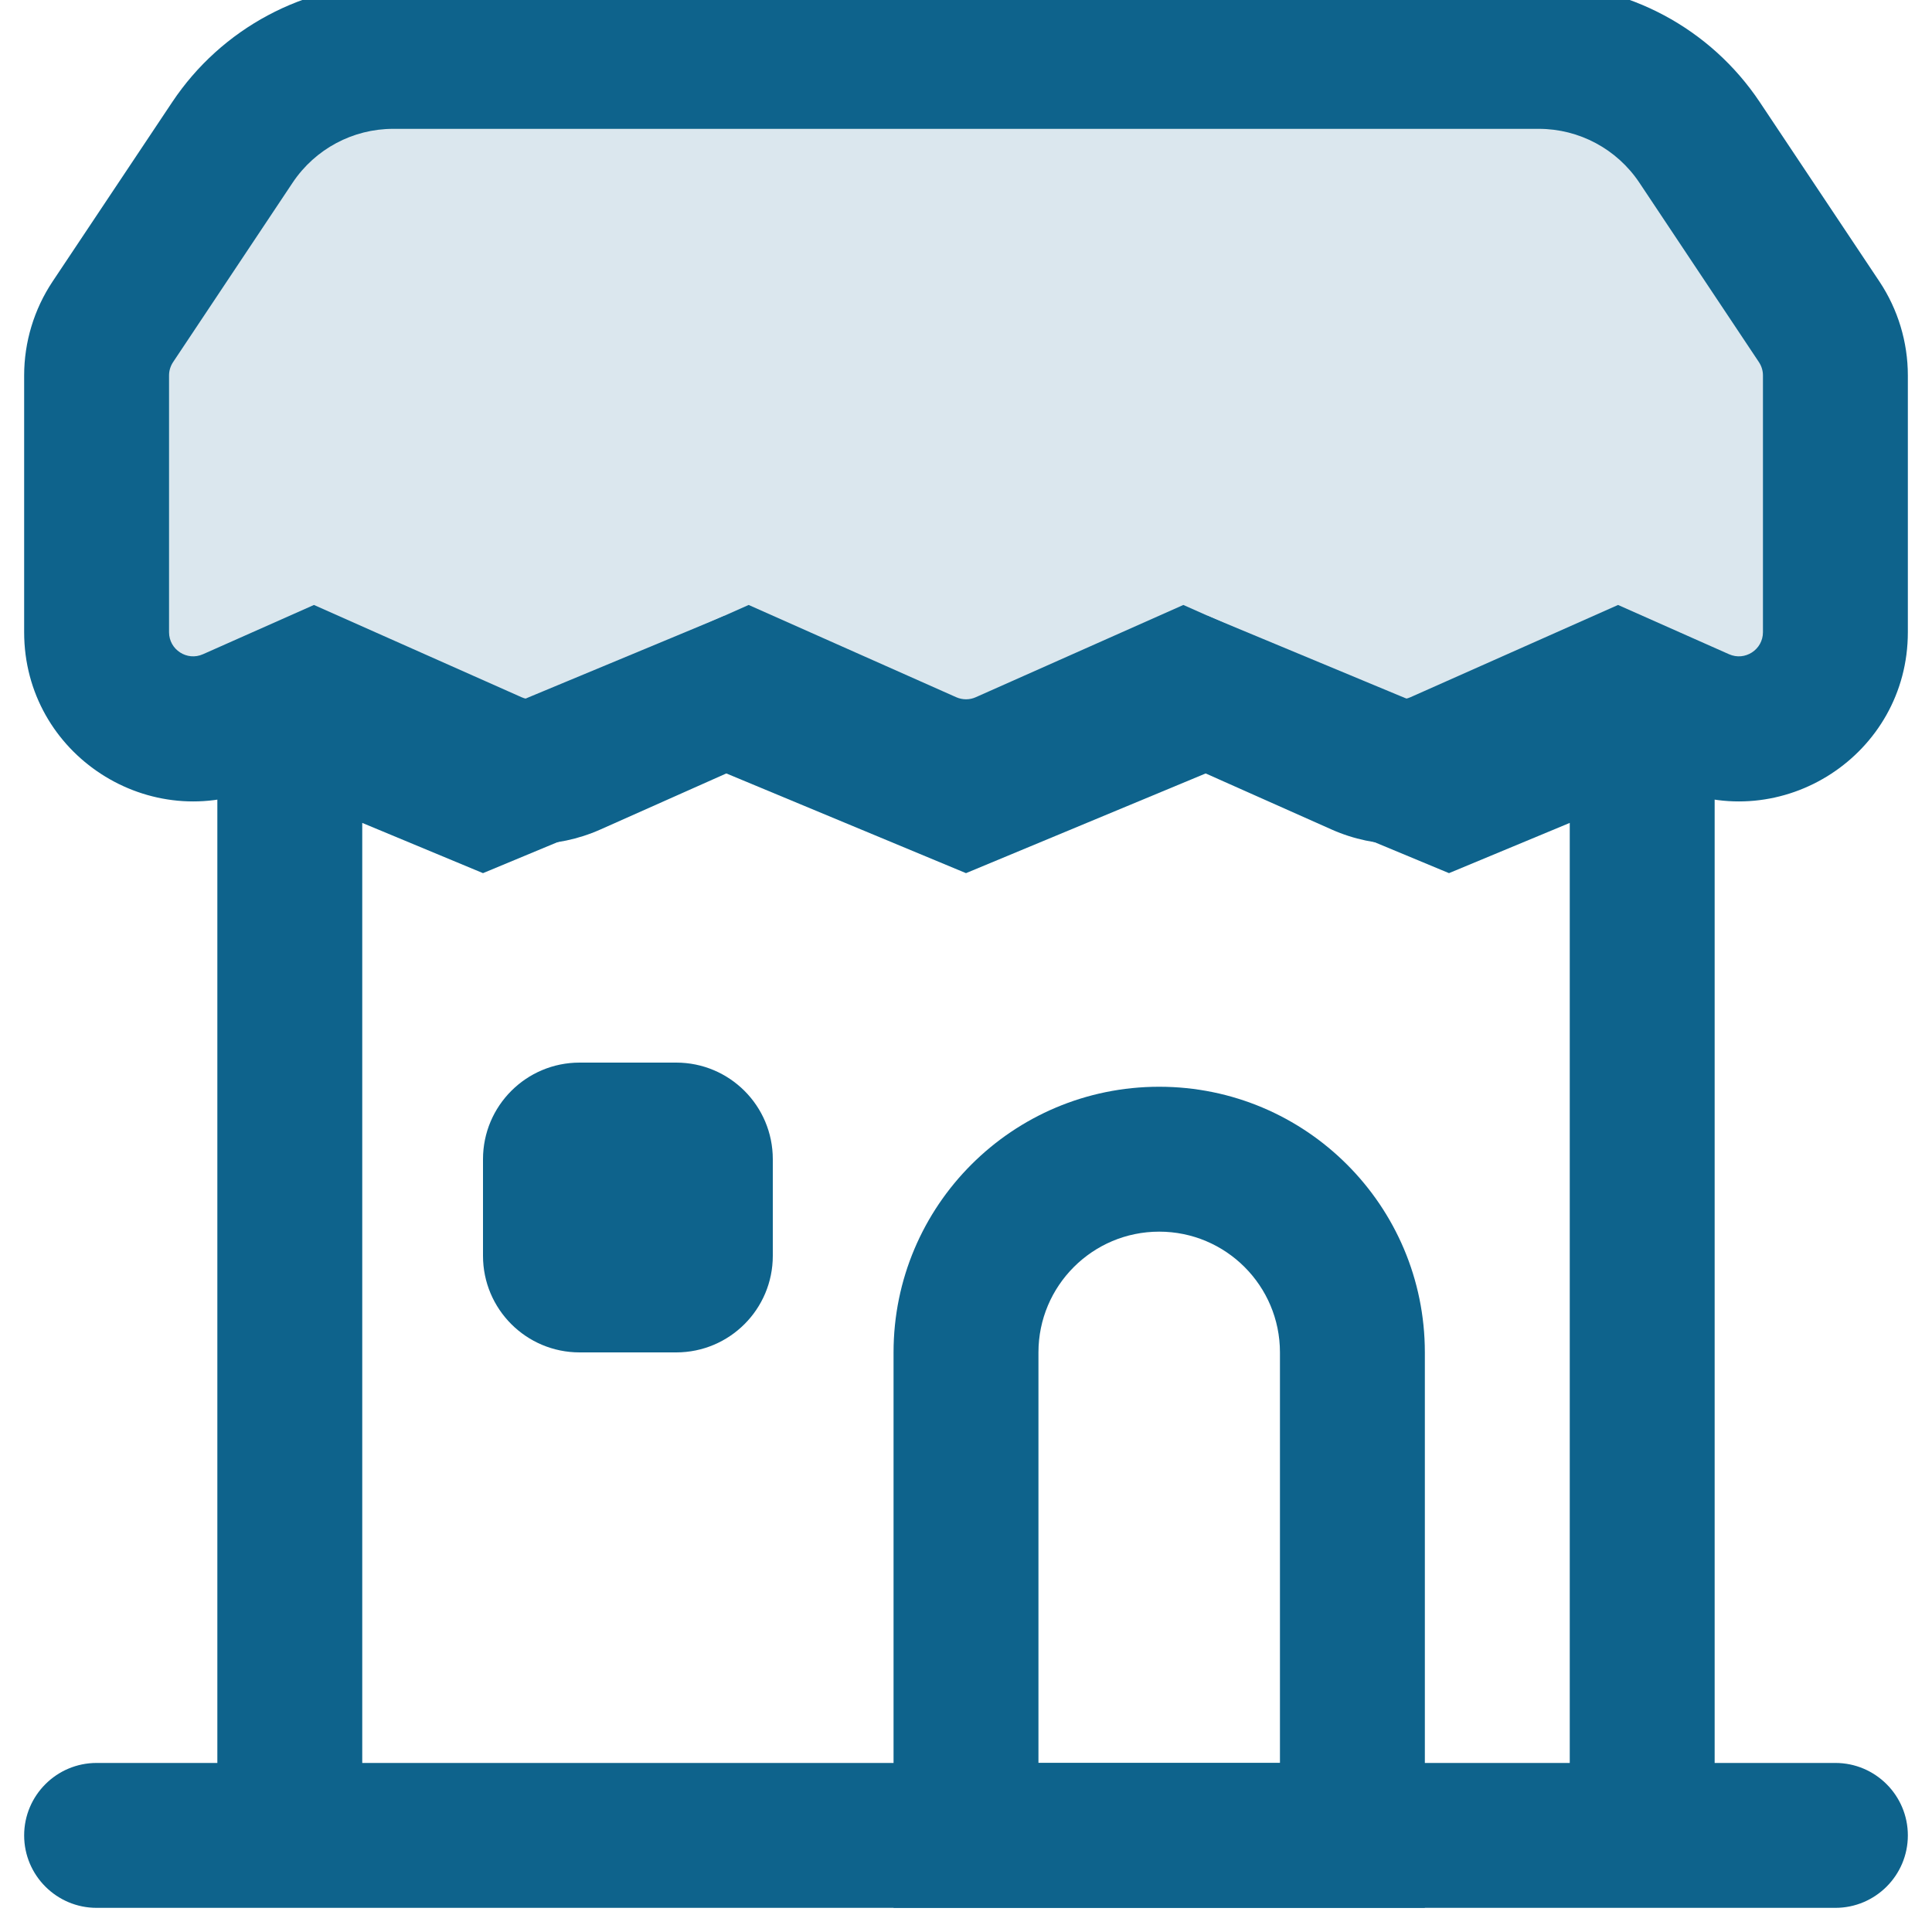 <svg width="16" height="16" viewBox="0 0 16 16" fill="none" xmlns="http://www.w3.org/2000/svg">
<g clip-path="url(#clip0_3573_102)">
<path fill-rule="evenodd" clip-rule="evenodd" d="M8 7.231L6 6.399L4 7.231L3 6.815V14.6H13V6.815L12 7.231L10 6.399L8 7.231ZM10 5.1L12 5.932L14.003 5.765C14.069 5.792 14.135 5.817 14.2 5.842V14.6H15.2C15.531 14.6 15.8 14.869 15.8 15.2C15.8 15.531 15.531 15.8 15.2 15.8H0.8C0.469 15.8 0.2 15.531 0.2 15.2C0.2 14.869 0.469 14.6 0.8 14.6H1.8V5.637C1.865 5.612 1.931 6.33 1.997 5.637L4 5.932L6 5.1L8 5.932L10 5.1Z" fill="#0E638C"/>
<path d="M4 9.6C4 9.158 4.358 8.8 4.8 8.8H5.6C6.042 8.8 6.4 9.158 6.4 9.6V10.4C6.4 10.842 6.042 11.2 5.6 11.2H4.8C4.358 11.2 4 10.842 4 10.4V9.6Z" fill="#0E638C"/>
<path fill-rule="evenodd" clip-rule="evenodd" d="M7.4 11.2C7.4 9.985 8.385 9 9.6 9C10.815 9 11.8 9.985 11.8 11.2V15.8H7.4V11.2ZM9.6 10.2C9.048 10.2 8.6 10.648 8.6 11.2V14.6H10.6V11.2C10.6 10.648 10.152 10.2 9.6 10.2Z" fill="#0E638C"/>
<path opacity="0.15" d="M1.925 1.513C2.222 1.067 2.721 0.8 3.256 0.8H12.744C13.279 0.8 13.778 1.067 14.075 1.513L15.066 2.999C15.153 3.13 15.2 3.284 15.2 3.442V5.569C15.2 6.148 14.604 6.535 14.075 6.3L13.4 6L11.925 6.656C11.718 6.748 11.482 6.748 11.275 6.656L9.8 6L8.325 6.656C8.118 6.748 7.882 6.748 7.675 6.656L6.2 6L4.725 6.656C4.518 6.748 4.282 6.748 4.075 6.656L2.6 6L1.925 6.3C1.396 6.535 0.8 6.148 0.8 5.569V3.442C0.8 3.284 0.847 3.13 0.934 2.999L1.925 1.513Z" fill="#0E638C"/>
<path fill-rule="evenodd" clip-rule="evenodd" d="M1.426 0.846C1.834 0.234 2.521 -0.133 3.256 -0.133H12.744C13.479 -0.133 14.166 0.234 14.574 0.846L15.565 2.332C15.718 2.562 15.8 2.833 15.8 3.109V5.236C15.8 6.249 14.757 6.926 13.832 6.515L13.4 6.323L12.169 6.871C11.807 7.031 11.393 7.031 11.031 6.871L9.8 6.323L8.569 6.871C8.207 7.031 7.793 7.031 7.431 6.871L6.2 6.323L4.969 6.871C4.607 7.031 4.193 7.031 3.831 6.871L2.6 6.323L2.169 6.515C1.243 6.926 0.2 6.249 0.2 5.236V3.109C0.2 2.833 0.282 2.562 0.435 2.332L1.426 0.846ZM3.256 1.067C2.922 1.067 2.61 1.234 2.424 1.512L1.434 2.998C1.412 3.031 1.4 3.069 1.4 3.109V5.236C1.4 5.38 1.549 5.477 1.681 5.418L2.6 5.01L4.319 5.774C4.37 5.797 4.43 5.797 4.481 5.774L6.2 5.01L7.919 5.774C7.971 5.797 8.03 5.797 8.081 5.774L9.8 5.01L11.519 5.774C11.57 5.797 11.63 5.797 11.681 5.774L13.4 5.01L14.319 5.418C14.451 5.477 14.6 5.38 14.6 5.236V3.109C14.6 3.069 14.588 3.031 14.566 2.998L13.576 1.512C13.39 1.234 13.078 1.067 12.744 1.067H3.256Z" fill="#0E638C"/>
</g>
<defs>
<clipPath id="clip0_3573_102">
<rect width="16" height="16" fill="white"/>
</clipPath>
</defs>
</svg>
